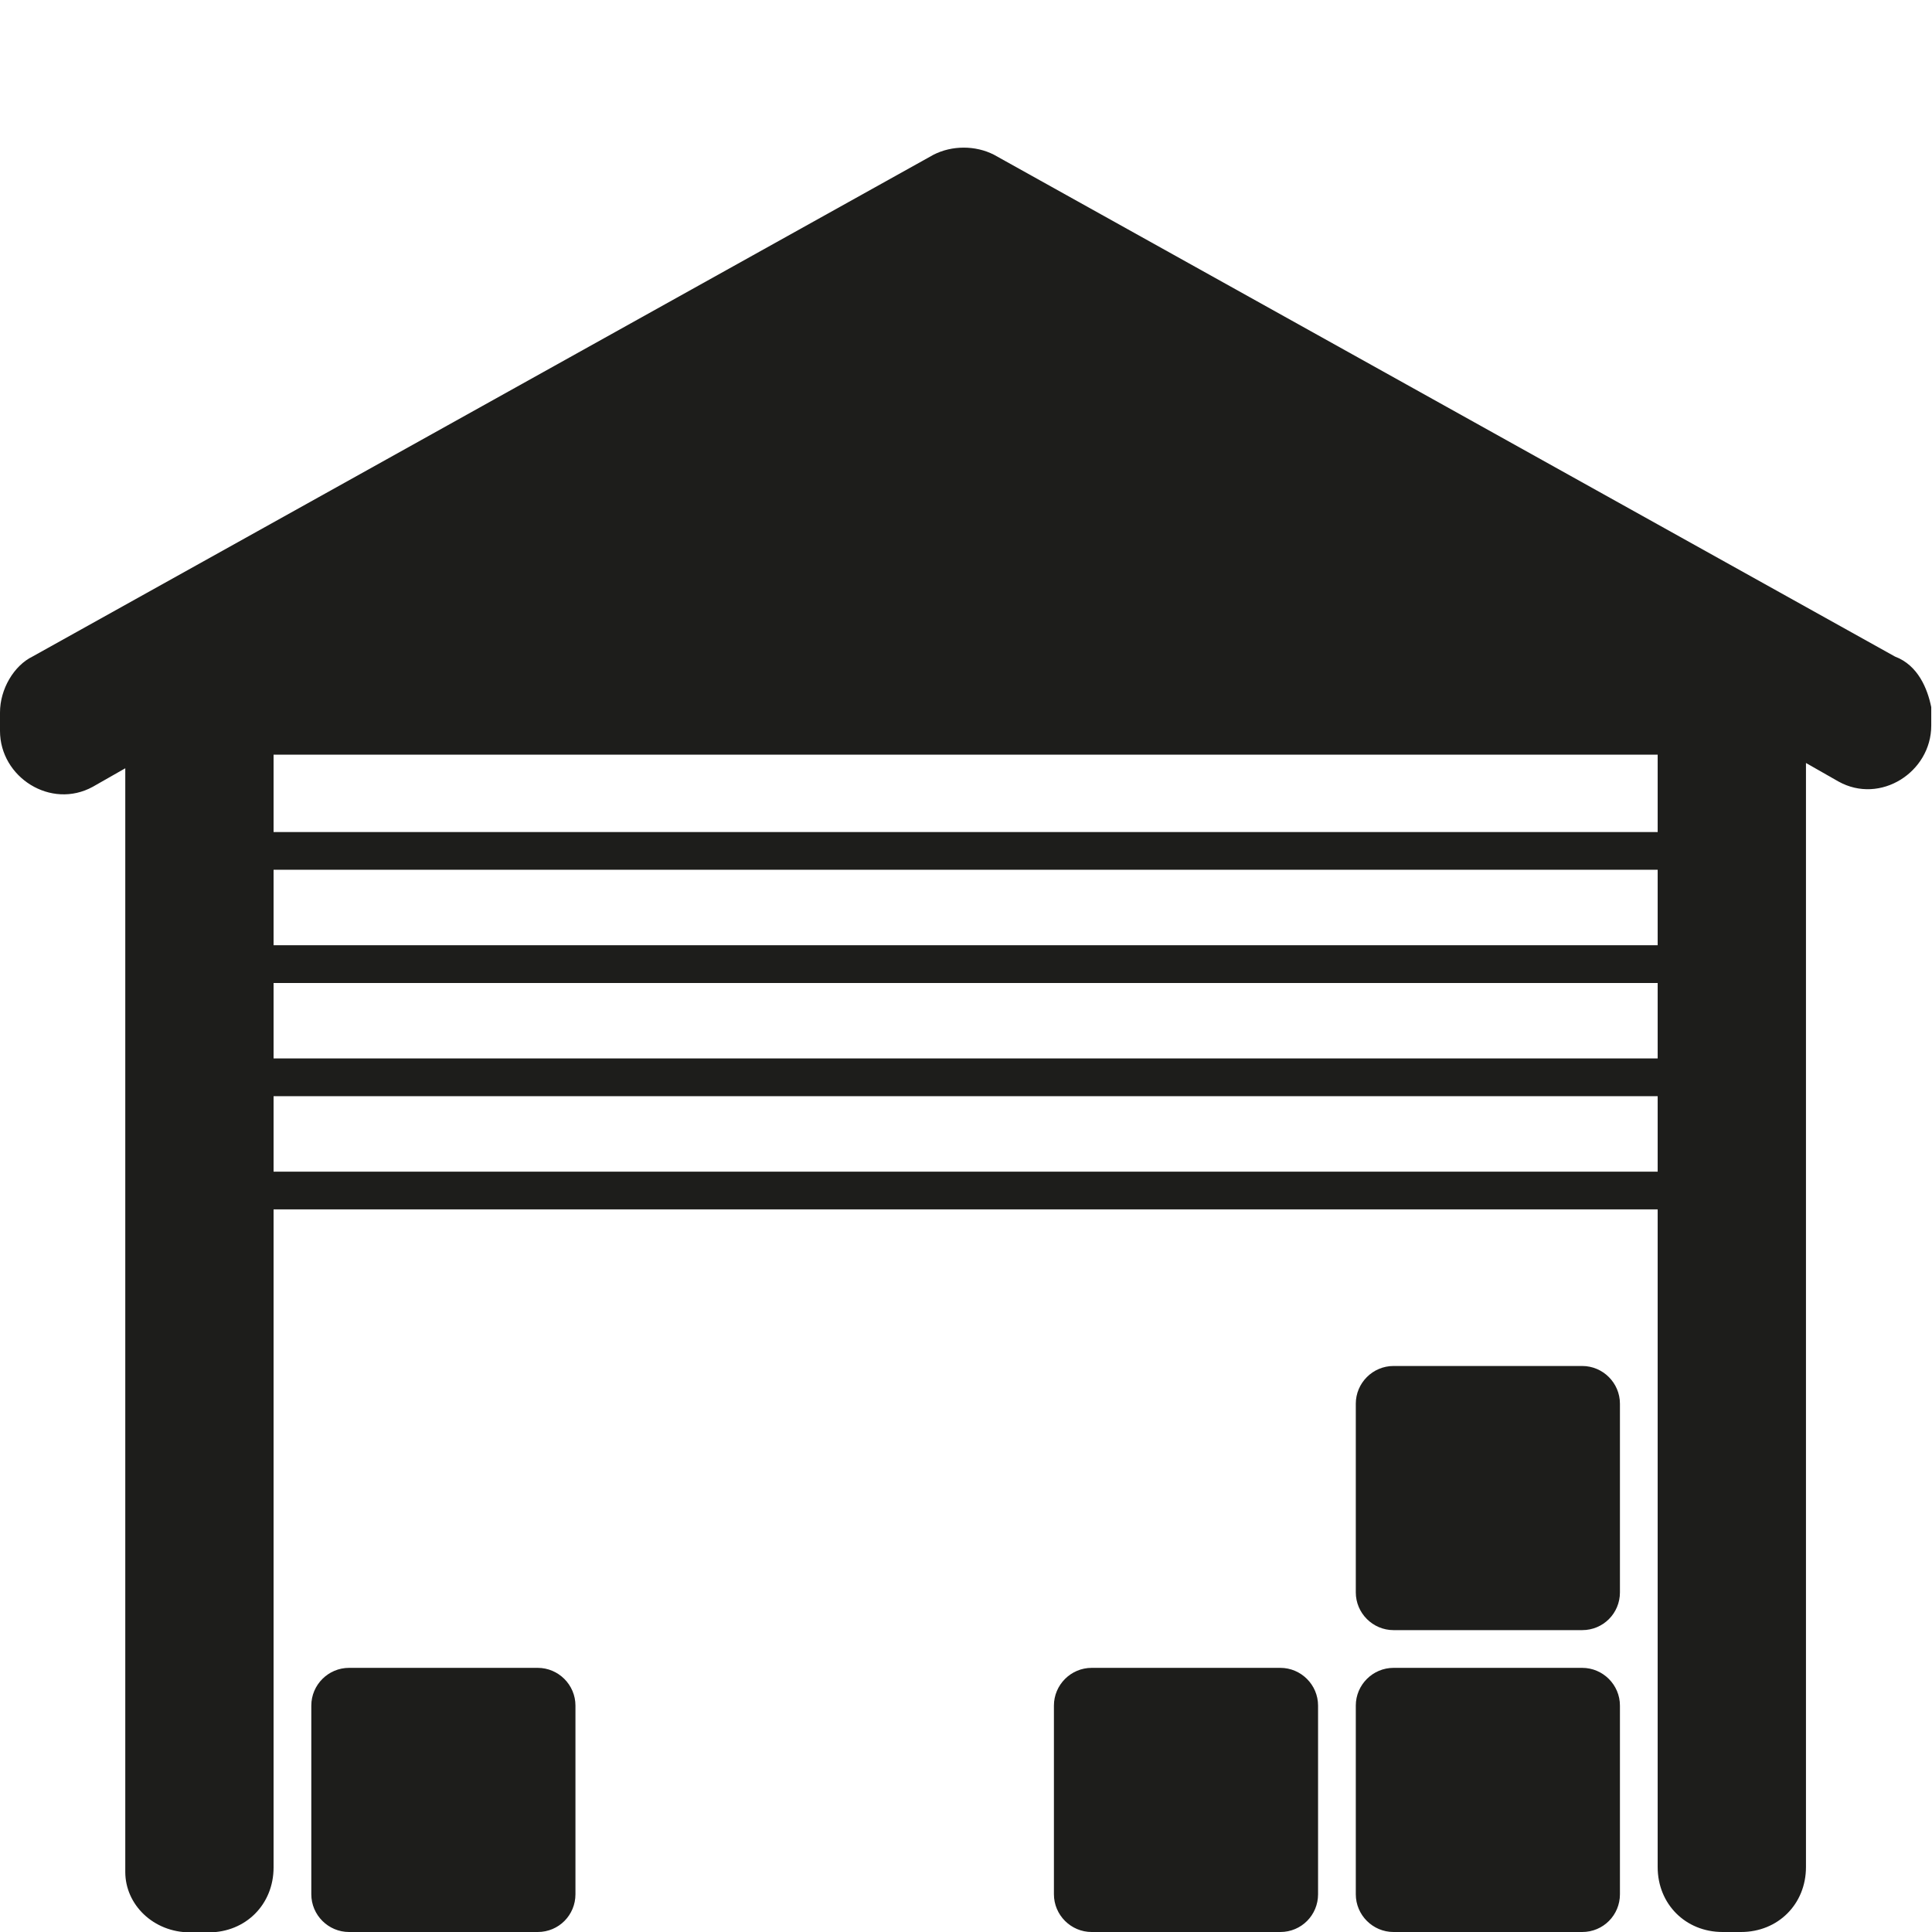 <?xml version="1.0" encoding="utf-8"?>
<!-- Generator: Adobe Illustrator 24.0.1, SVG Export Plug-In . SVG Version: 6.00 Build 0)  -->
<svg version="1.1" id="Layer_2" xmlns="http://www.w3.org/2000/svg" xmlns:xlink="http://www.w3.org/1999/xlink" x="0px" y="0px"
	 viewBox="0 0 512 512" style="enable-background:new 0 0 512 512;" xml:space="preserve">
<style type="text/css">
	.st0{fill:#1D1D1B;}
</style>
<path class="st0" d="M502.2,174L263.4,41c-4.9-2.5-11.1-2.5-16,0L8.6,174c-4.9,2.4-8.6,8.6-8.6,14.8v4.9c0,12.3,13.5,20.9,24.6,14.8
	l8.6-4.9v292.5c0,8.6,7.4,16,17.2,16h4.9c9.8,0,17.2-7.4,17.2-17.2V320.5h366.8v174.3c0,9.8,7.4,17.2,17.2,17.2h4.9
	c9.8,0,17.2-7.4,17.2-17.2V202.2l8.6,4.9c11.1,6.2,24.6-2.5,24.6-14.8v-4.9C510.8,182.5,508.3,176.3,502.2,174z M72.5,260.5h366.8
	v20H72.5V260.5z M72.5,250.5v-20h366.8v20H72.5z M72.5,220.5V200h366.8v20.5H72.5z M72.5,310.5v-20h366.8v20H72.5z M339.3,512h-50
	c-5.5,0-10-4.5-10-10v-50c0-5.5,4.5-10,10-10h50c5.5,0,10,4.5,10,10v50C349.3,507.5,344.9,512,339.3,512z M419.3,512h-50
	c-5.5,0-10-4.5-10-10v-50c0-5.5,4.5-10,10-10h50c5.5,0,10,4.5,10,10v50C429.3,507.5,424.9,512,419.3,512z M142.5,512h-50
	c-5.5,0-10-4.5-10-10v-50c0-5.5,4.5-10,10-10h50c5.5,0,10,4.5,10,10v50C152.5,507.5,148.1,512,142.5,512z M419.3,432h-50
	c-5.5,0-10-4.5-10-10v-50c0-5.5,4.5-10,10-10h50c5.5,0,10,4.5,10,10v50C429.3,427.5,424.9,432,419.3,432z"/>
</svg>
